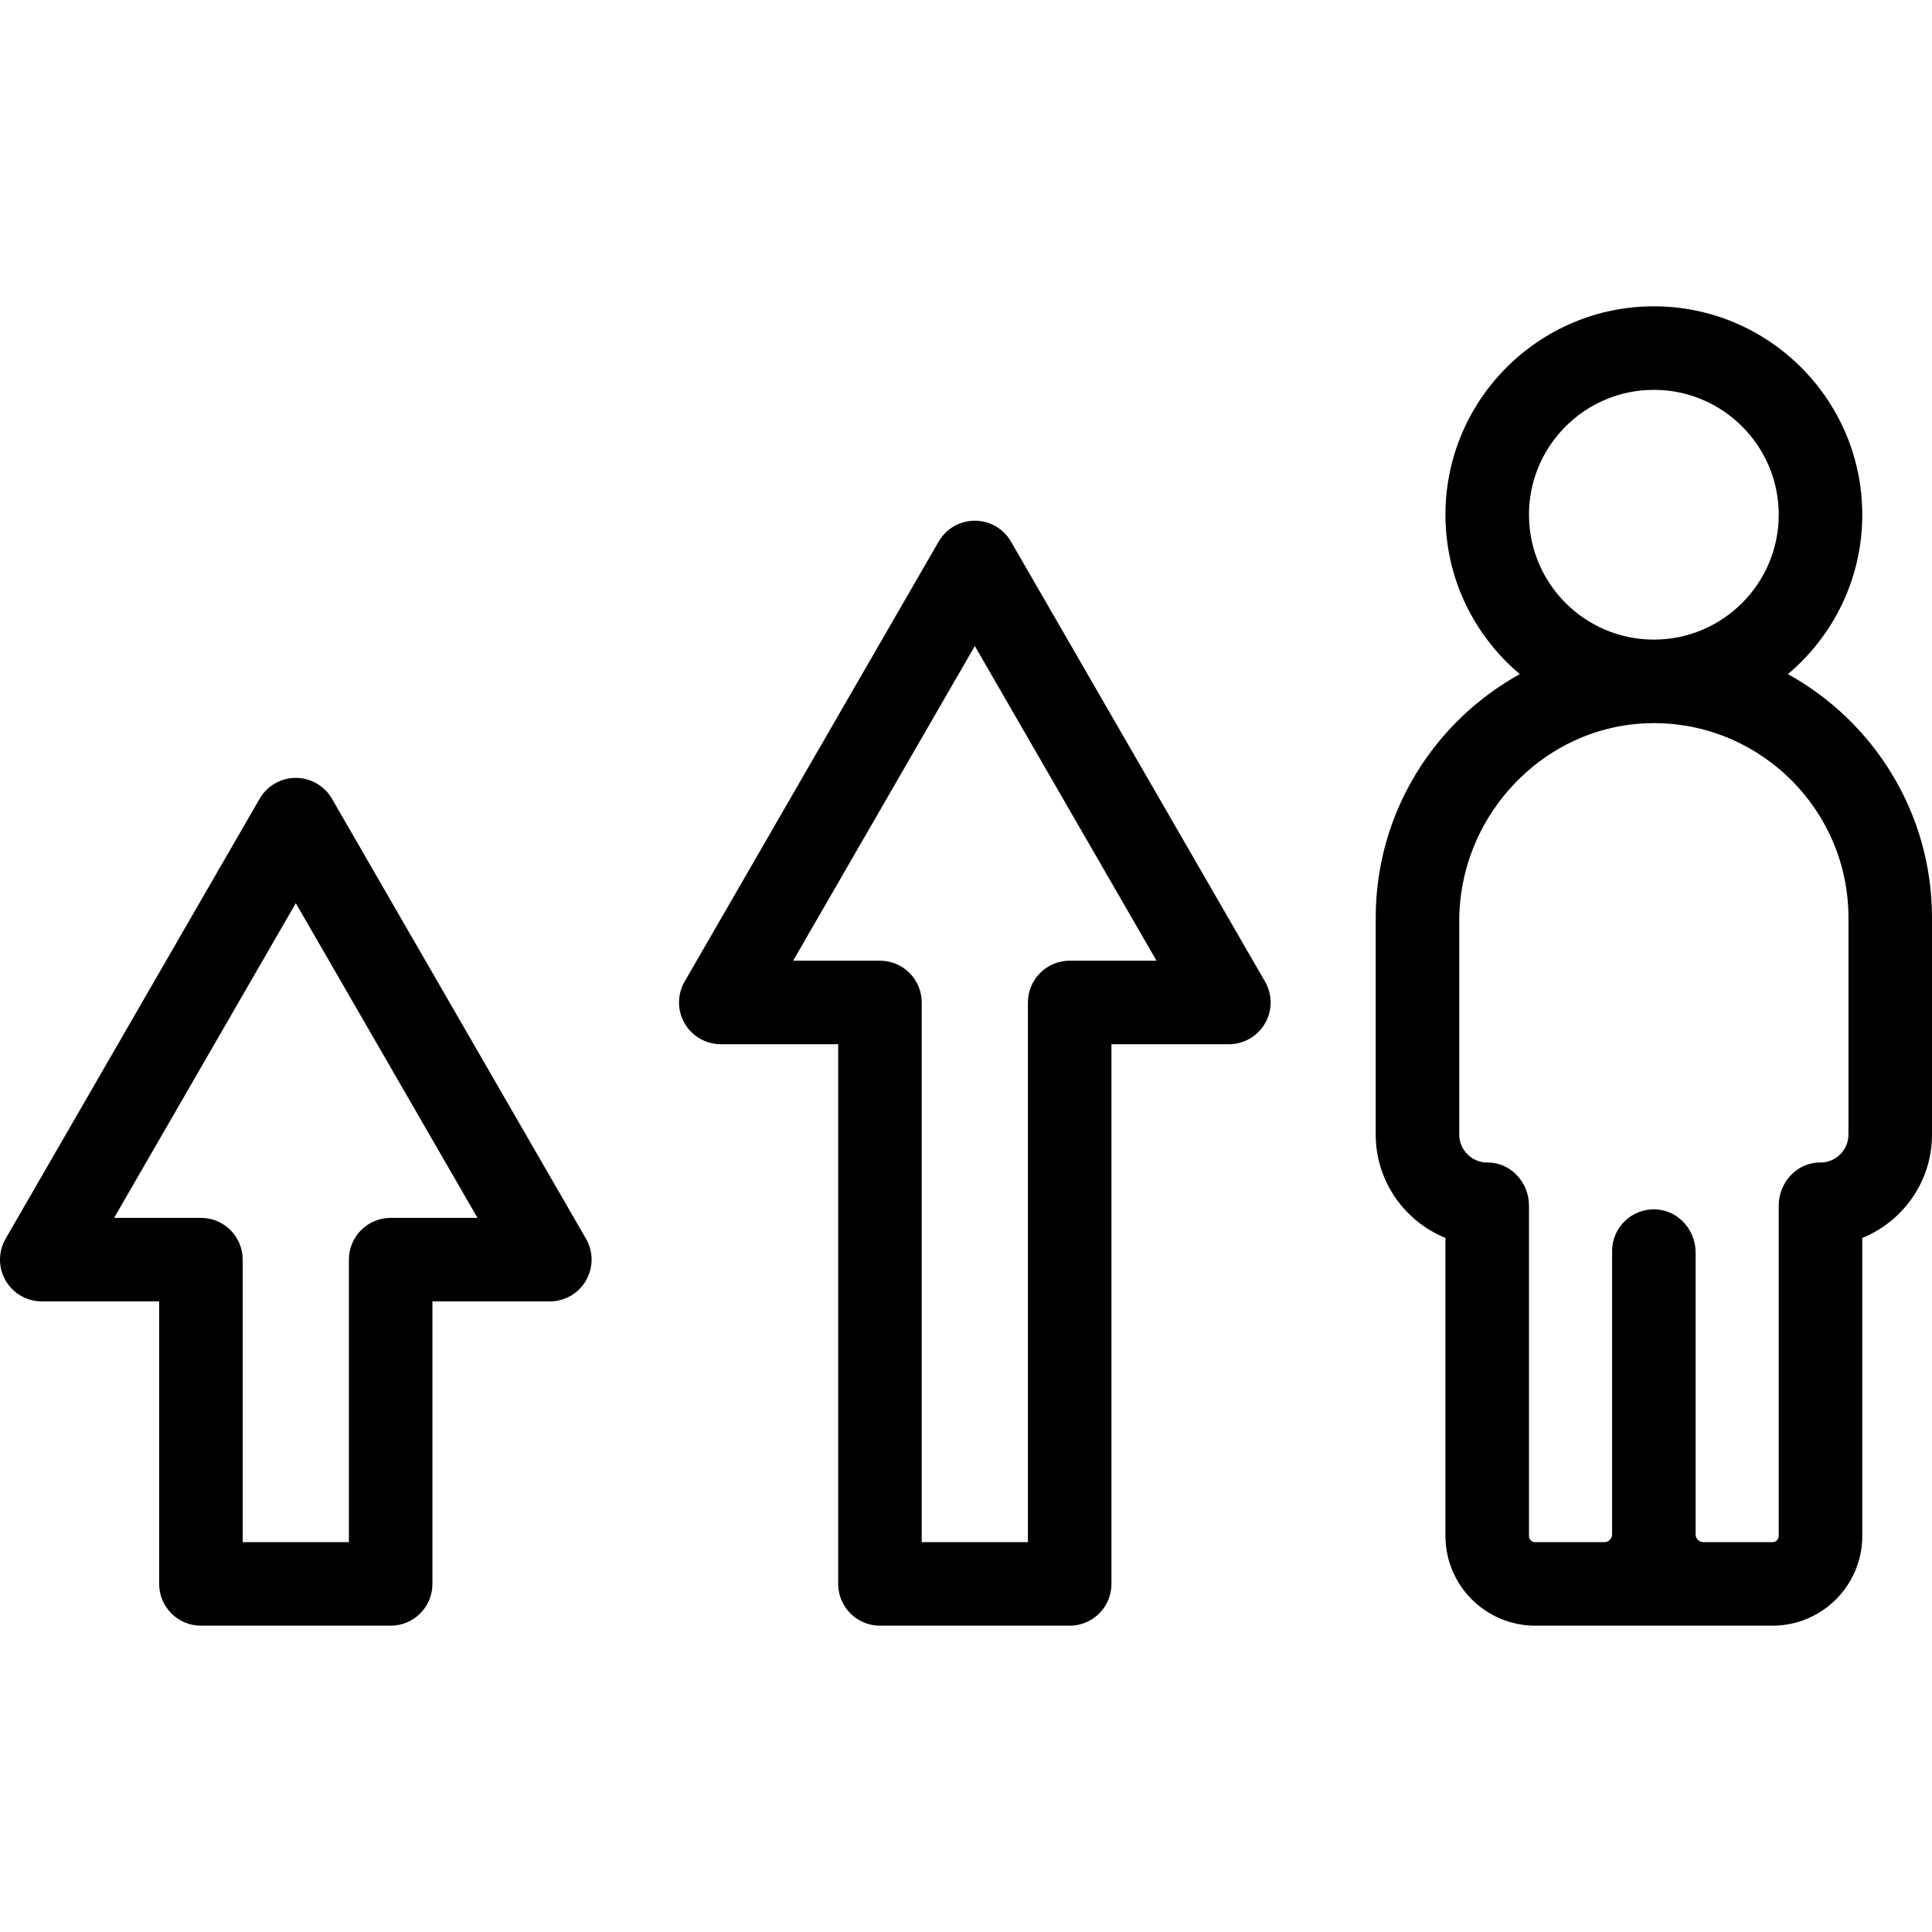 <svg id="Capa_1" xmlns="http://www.w3.org/2000/svg" xmlns:xlink="http://www.w3.org/1999/xlink" viewBox="0 0 439.45 439.45" style="enable-background:new 0 0 439.45 439.45"><g><path d="M406.675 153.338c10.333-8.703 16.914-21.724 16.914-36.259.0-26.14-21.266-47.406-47.406-47.406-26.139.0-47.405 21.266-47.405 47.406.0 14.535 6.581 27.557 16.914 36.259-19.521 10.785-32.775 31.576-32.775 55.412v49.313c0 10.626 6.57 19.747 15.861 23.514v67.783c0 11.257 9.159 20.416 20.417 20.416h53.978c11.258.0 20.417-9.159 20.417-20.416v-67.783c9.291-3.767 15.861-12.888 15.861-23.514V208.75C439.45 184.915 426.196 164.123 406.675 153.338zM347.778 117.079c0-15.663 12.743-28.406 28.405-28.406 15.663.0 28.406 12.743 28.406 28.406.0 15.663-12.743 28.405-28.406 28.405C360.521 145.484 347.778 132.741 347.778 117.079zM420.45 258.063c0 3.527-2.885 6.392-6.419 6.36-5.268-.047-9.442 4.499-9.442 9.768v75.169c0 .782-.634 1.417-1.417 1.417h-15.716c-.979.0-1.773-.794-1.773-1.773V284.9c0-5.06-3.818-9.478-8.867-9.805-5.533-.358-10.133 4.024-10.133 9.479v64.43c0 .979-.794 1.773-1.773 1.773h-15.716c-.782.0-1.417-.634-1.417-1.417v-75.169c0-5.269-4.173-9.815-9.442-9.768-3.534.032-6.419-2.833-6.419-6.36v-48.528c0-24.769 20.27-45.469 45.035-45.045 24.055.412 43.497 20.108 43.497 44.26V258.063z"/><path d="M229.959 123.188c-1.697-2.939-4.833-4.75-8.227-4.75s-6.53 1.811-8.227 4.75l-57.781 100.08c-1.697 2.939-1.697 6.561.0 9.5 1.697 2.939 4.833 4.75 8.227 4.75h26.702v122.758c0 5.247 4.253 9.5 9.5 9.5h43.159c5.247.0 9.5-4.253 9.5-9.5V237.518h26.702c3.394.0 6.53-1.811 8.227-4.75 1.697-2.939 1.697-6.561.0-9.5L229.959 123.188zM243.312 218.518c-5.247.0-9.5 4.253-9.5 9.5v122.758h-24.159V228.018c0-5.247-4.253-9.5-9.5-9.5h-19.747l41.327-71.58 41.327 71.58H243.312z"/><path d="M75.508 181.685c-1.697-2.939-4.833-4.75-8.227-4.75s-6.53 1.811-8.227 4.75L1.273 281.765c-1.697 2.939-1.697 6.561.0 9.5 1.697 2.939 4.833 4.75 8.227 4.75h26.702v64.261c0 5.247 4.253 9.5 9.5 9.5h43.159c5.247.0 9.5-4.253 9.5-9.5v-64.261h26.702c3.394.0 6.53-1.811 8.227-4.75 1.697-2.939 1.697-6.561.0-9.5L75.508 181.685zM88.861 277.015c-5.247.0-9.5 4.253-9.5 9.5v64.261H55.202v-64.261c0-5.247-4.253-9.5-9.5-9.5H25.955l41.327-71.58 41.327 71.58H88.861z"/></g><g/><g/><g/><g/><g/><g/><g/><g/><g/><g/><g/><g/><g/><g/><g/></svg>